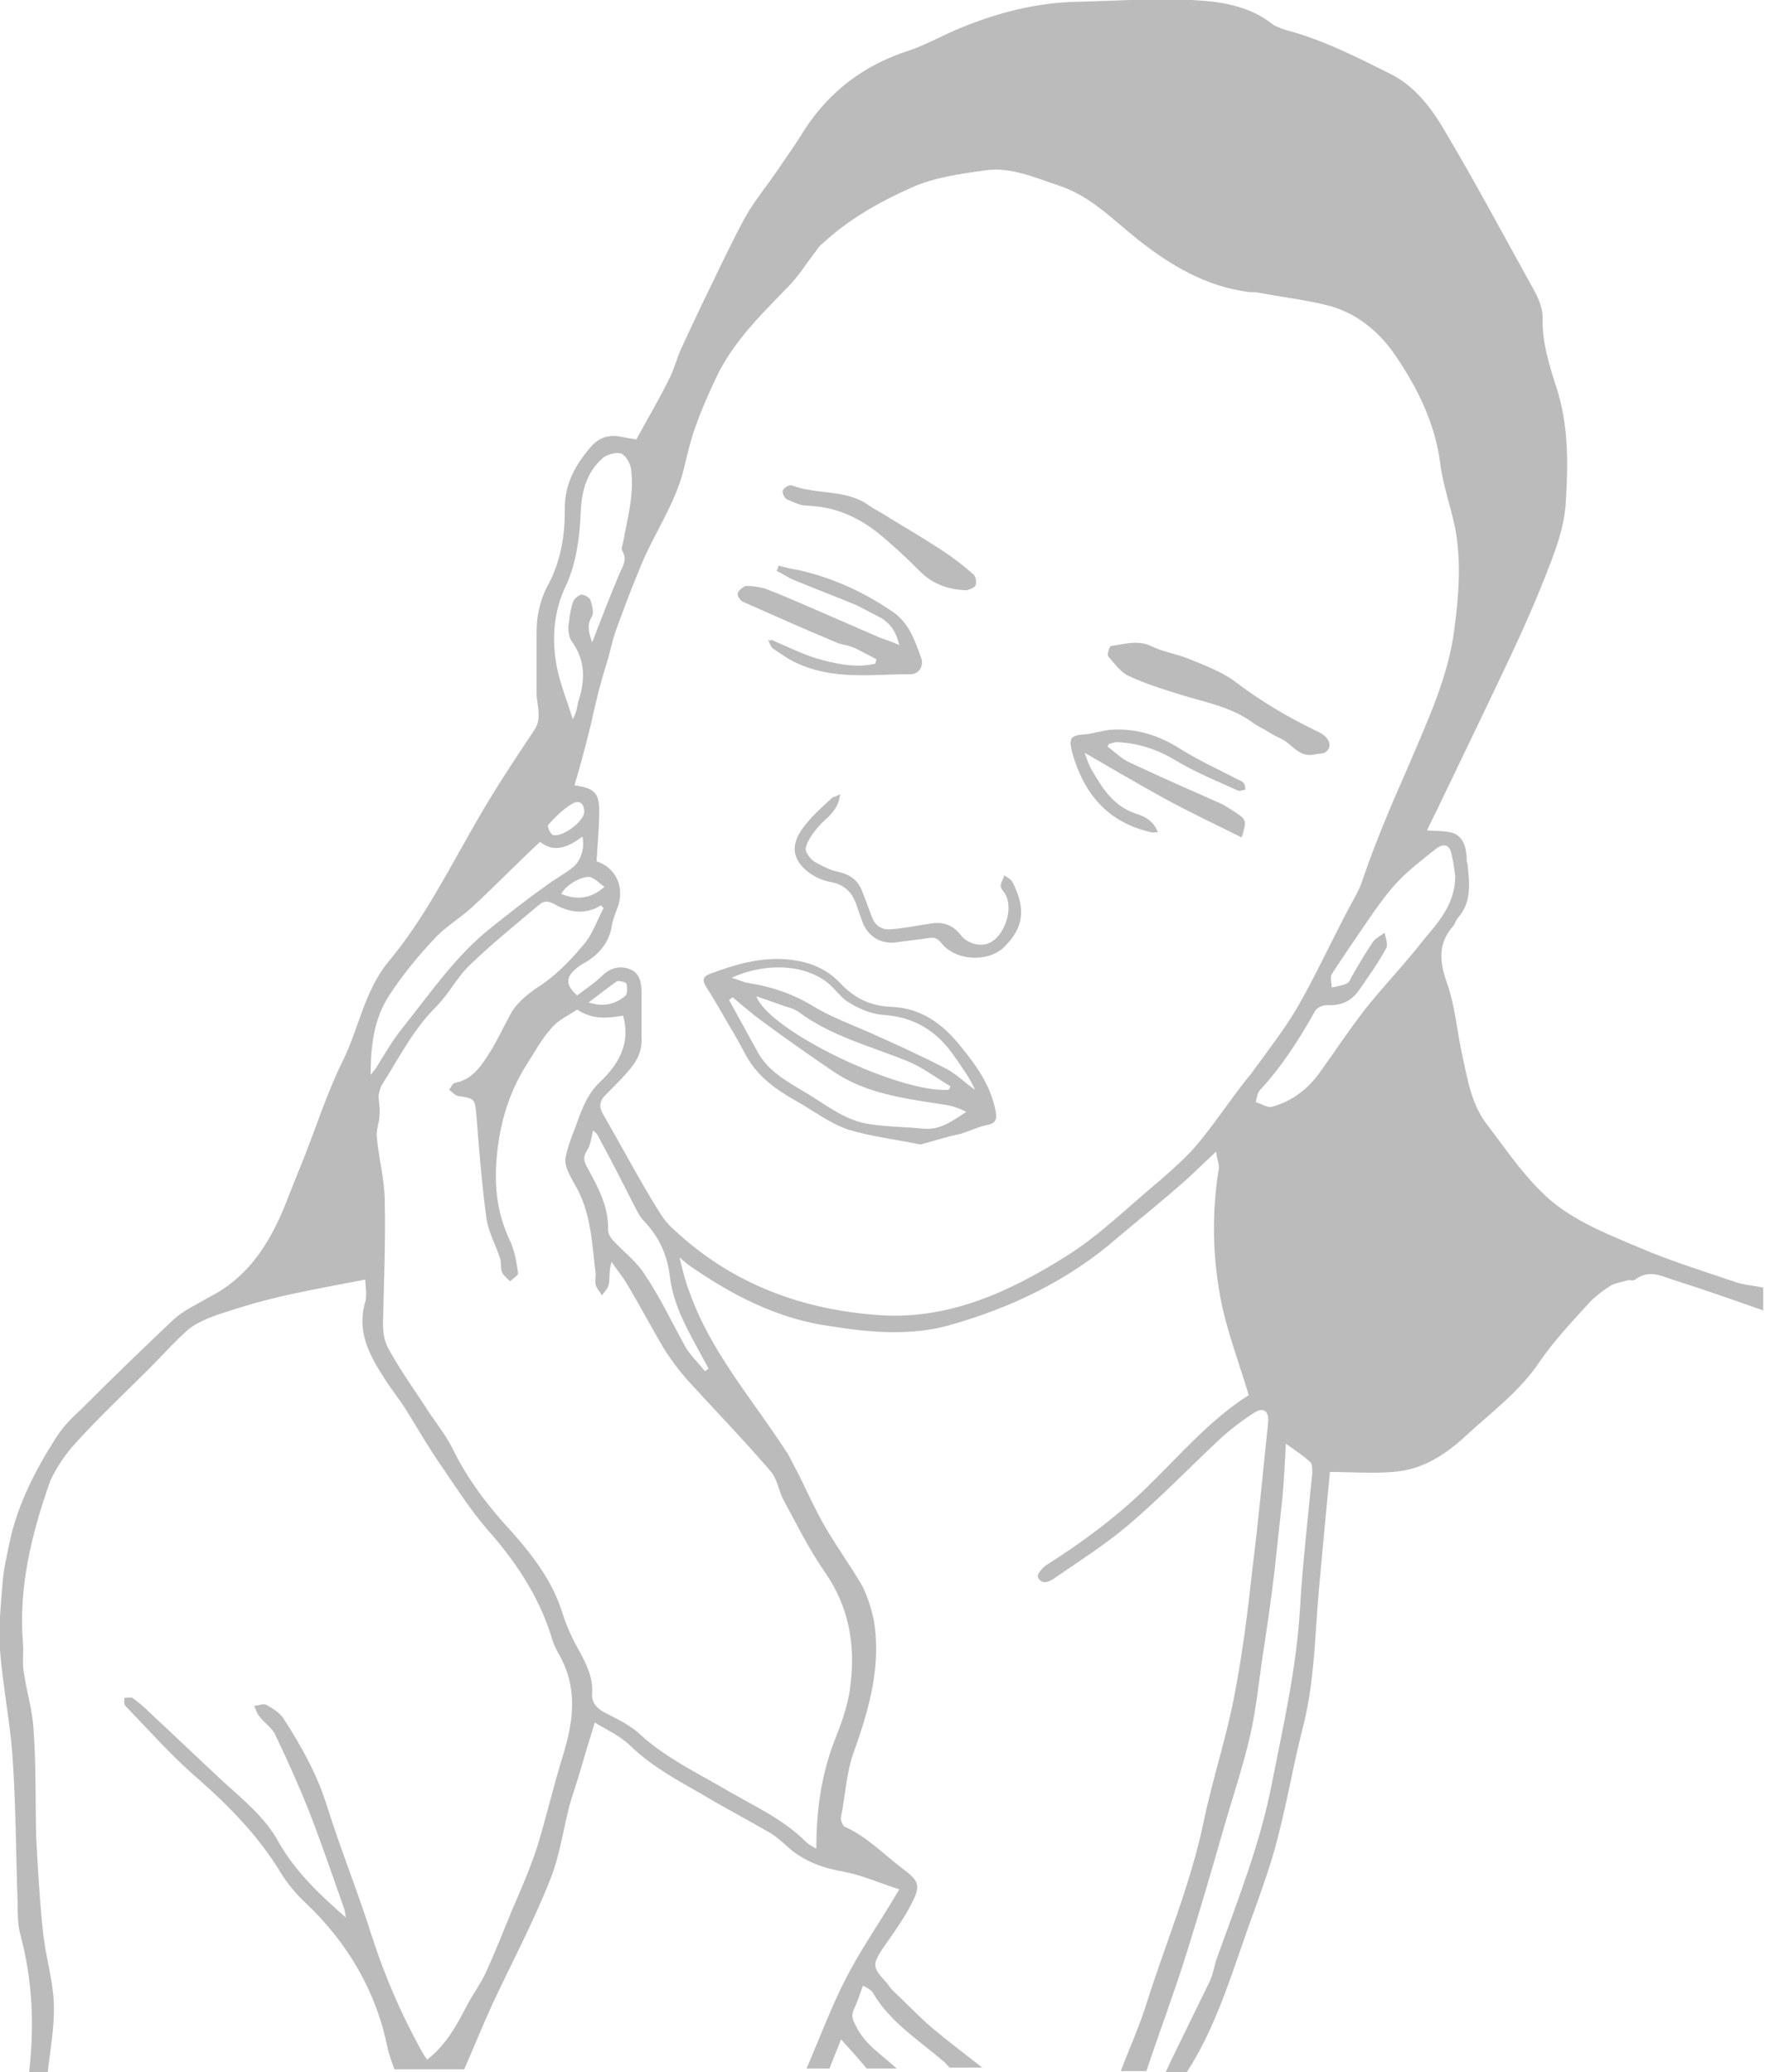<?xml version="1.0" encoding="utf-8"?>
<!-- Generator: Adobe Illustrator 21.1.0, SVG Export Plug-In . SVG Version: 6.00 Build 0)  -->
<svg version="1.1" id="Layer_1" xmlns="http://www.w3.org/2000/svg" xmlns:xlink="http://www.w3.org/1999/xlink" x="0px" y="0px"
	 width="200px" height="234.8px" viewBox="0 0 200 234.8" style="enable-background:new 0 0 200 234.8;" xml:space="preserve">
<style type="text/css">
	.st0{fill:#BBBBBB;}
</style>
<g id="toothache-lady">
	<path class="st0" d="M3.3,234.8c0.6-5.2,0.4-10.4-1-15.6C2,218.1,2,216.9,2,215.7c-0.2-5.6-0.2-11.3-0.6-16.9
		c-0.3-3.9-1.1-7.9-1.4-11.8c-0.2-2.5,0.1-5.1,0.3-7.7c0.1-1.5,0.5-3.1,0.8-4.6C2,170.5,4,166.6,6.3,163c0.8-1.3,1.9-2.4,3-3.4
		c3.4-3.4,6.9-6.8,10.4-10.1c1.1-1,2.6-1.7,4-2.5c4.9-2.5,7.3-6.9,9.1-11.7c0.6-1.5,1.2-3,1.8-4.5c1.4-3.6,2.6-7.3,4.3-10.7
		c1.8-3.7,2.4-7.8,5.1-11.1c4.1-4.9,6.9-10.6,10.1-16.1c2-3.5,4.2-6.8,6.4-10.1c1-1.4,0.3-2.9,0.3-4.3c0-2,0-4.1,0-6.1
		c0-1.1,0-2.3,0.3-3.4c0.2-1,0.6-2,1.1-2.9c1.3-2.5,1.8-5.3,1.8-8.1c-0.1-3,1.1-5.2,2.9-7.3c0.9-1.1,2.1-1.5,3.5-1.2
		c0.5,0.1,1.1,0.2,1.7,0.3c1.2-2.2,2.5-4.4,3.6-6.6c0.6-1.1,0.9-2.3,1.4-3.5c1.6-3.5,3.3-7,5-10.5c0.9-1.8,1.7-3.5,2.7-5.2
		c1-1.6,2.2-3.1,3.3-4.7c1-1.5,2.1-3,3-4.5c2.9-4.5,6.9-7.5,12-9.1c2-0.7,3.9-1.8,5.9-2.6c4.2-1.7,8.5-2.8,13-2.9
		c4.9-0.1,9.7-0.5,14.5-0.1c2.5,0.2,5.3,0.8,7.5,2.5c0.5,0.4,1.1,0.6,1.7,0.8c4.2,1.1,8.1,3.1,11.9,5c2.6,1.3,4.4,3.6,5.8,5.9
		c3.7,6.2,7.1,12.6,10.6,18.9c0.4,0.8,0.8,1.8,0.8,2.7c-0.1,2.7,0.7,5.3,1.5,7.8c1.5,4.5,1.4,9,1.1,13.6c-0.2,2.4-1,4.7-1.9,7
		c-1.3,3.4-2.8,6.8-4.4,10.2c-2.6,5.5-5.2,10.9-7.8,16.3c-0.5,1.1-1.1,2.2-1.6,3.3c1.1,0.1,2.3,0,3.2,0.4c1.1,0.6,1.3,1.9,1.3,3.1
		c0,0.1,0.1,0.2,0.1,0.4c0.2,2,0.5,4.1-1,5.9c-0.3,0.3-0.4,0.7-0.6,1c-1.8,2-1.6,4.1-0.7,6.6c0.9,2.6,1.1,5.4,1.7,8.1
		c0.6,2.7,1,5.4,2.7,7.7c2,2.6,3.8,5.3,6.1,7.6c3.1,3.2,7.3,4.8,11.3,6.5c3.5,1.5,7.1,2.6,10.6,3.8c1.1,0.4,2.3,0.5,3.4,0.7
		c0,0.9,0,1.8,0,2.6c-3.4-1.2-6.8-2.4-10.3-3.5c-1.4-0.5-2.8-1.1-4.2,0c-0.2,0.2-0.6,0-0.9,0.1c-0.7,0.2-1.4,0.3-1.9,0.6
		c-0.8,0.5-1.6,1.1-2.3,1.8c-2,2.2-4.1,4.4-5.8,6.9c-2.3,3.4-5.5,5.7-8.4,8.4c-2.3,2.1-4.9,3.8-8.2,4c-2.4,0.2-4.7,0-7.1,0
		c-0.4,4.1-0.8,8.4-1.2,12.8c-0.5,5.3-0.5,10.7-1.8,15.9c-1.1,4.2-1.8,8.5-2.9,12.7c-0.7,2.8-1.7,5.6-2.7,8.4
		c-2.3,6.2-4,12.6-7.6,18.2c-0.8,0-1.6,0-2.4,0c0.2-0.4,0.4-0.9,0.6-1.3c1.4-2.9,2.9-5.9,4.3-8.8c0.5-1,0.6-2.1,1-3.1
		c2.3-6.4,4.8-12.7,6.1-19.4c1.3-6.6,2.8-13.1,3.2-19.8c0.3-5.2,0.9-10.3,1.4-15.5c0-0.4,0-1-0.2-1.2c-0.9-0.8-1.8-1.4-2.8-2.1
		c-0.1,2.1-0.2,4.2-0.4,6.3c-0.3,2.8-0.6,5.5-0.9,8.3c-0.4,3.4-0.9,6.7-1.4,10c-0.4,2.8-0.7,5.6-1.3,8.3c-0.8,3.5-1.9,6.8-2.9,10.2
		c-1.4,4.9-2.8,9.7-4.3,14.5c-1.4,4.5-3.1,9-4.6,13.5c-1,0-1.9,0-2.9,0c0.9-2.4,2-4.8,2.8-7.3c2.2-7,5.1-13.8,6.6-21
		c1-4.8,2.6-9.6,3.5-14.4c0.9-4.7,1.5-9.4,2-14.1c0.7-5.5,1.2-11.1,1.8-16.7c0.1-1.3-0.5-1.8-1.6-1.1c-1.4,0.9-2.7,1.9-3.9,3
		c-3.4,3.2-6.7,6.6-10.2,9.6c-2.7,2.3-5.7,4.2-8.6,6.2c-0.6,0.4-1.4,0.7-1.8-0.2c-0.1-0.3,0.5-1,0.9-1.3c4.1-2.6,7.9-5.4,11.4-8.8
		c3.8-3.7,7.3-7.8,11.6-10.5c-1.1-3.7-2.5-7.3-3.2-11c-0.9-4.8-1-9.7-0.2-14.6c0.1-0.5-0.2-1.1-0.3-2c-1.4,1.3-2.4,2.3-3.5,3.3
		c-2.5,2.2-5.1,4.3-7.6,6.4c-5.6,4.9-12.1,8-19.2,10c-4.4,1.2-8.9,0.8-13.3,0.1c-6-0.8-11.2-3.5-16.1-6.9c-0.3-0.2-0.6-0.5-1.1-0.9
		c0.4,1.6,0.7,2.9,1.2,4.1c2.4,6.7,7.1,12,10.9,17.9l0.1,0.1c0.4,0.8,0.9,1.7,1.3,2.5c0.9,1.8,1.7,3.6,2.7,5.4
		c1.4,2.5,3.1,4.8,4.5,7.2c0.6,1.2,1,2.5,1.3,3.8c0.9,5.2-0.5,10.1-2.2,14.9c-0.9,2.4-1,5-1.5,7.5c-0.1,0.3,0.2,1,0.4,1.1
		c2.5,1.1,4.4,3.1,6.5,4.7c1.9,1.4,2.2,1.9,1.1,4c-0.9,1.8-2.1,3.4-3.2,5c-1.2,1.8-1.3,2.2,0.2,3.8c0.3,0.3,0.5,0.7,0.8,1
		c1.5,1.4,2.9,2.9,4.4,4.2c1.9,1.6,3.9,3.1,5.8,4.6c-1.2,0-2.5,0-3.7,0c-0.3-0.3-0.5-0.6-0.8-0.8c-2.8-2.4-6-4.4-7.9-7.7
		c-0.2-0.3-0.6-0.5-1.1-0.8c-0.4,1-0.6,1.8-1,2.6s-0.2,1.3,0.2,2c1,2.1,3,3.3,4.6,4.8c-1.1,0-2.3,0-3.4,0c-0.9-1.1-1.9-2.2-2.9-3.3
		c-0.4,1.1-0.9,2.2-1.3,3.3c-0.9,0-1.8,0-2.6,0c1.5-3.5,2.8-7,4.5-10.3s3.9-6.4,6-10c-2.2-0.7-4.2-1.6-6.3-2
		c-2.3-0.4-4.3-1.1-6.1-2.6c-0.8-0.7-1.6-1.5-2.6-2c-2.4-1.4-4.9-2.7-7.4-4.2c-2.8-1.6-5.6-3.1-8-5.4c-1.2-1.2-2.8-1.9-4.1-2.7
		c-0.6,1.9-1.1,3.6-1.6,5.3c-0.4,1.4-0.9,2.8-1.3,4.2c-0.7,2.8-1.1,5.7-2.2,8.4c-1.9,4.8-4.3,9.3-6.5,14c-1.1,2.4-2.1,4.9-3.2,7.4
		c-2.6,0-5.3,0-7.9,0c-0.3-0.8-0.6-1.6-0.8-2.5c-1.3-6.4-4.5-11.8-9.2-16.3c-1.1-1-2.1-2.2-2.9-3.5c-2.6-4.3-6.1-7.8-9.9-11.1
		c-2.7-2.4-5.2-5.2-7.7-7.8c-0.2-0.2-0.1-0.6-0.1-0.9c0.3,0,0.7-0.1,0.9,0c0.7,0.5,1.4,1.1,2,1.7c2.8,2.6,5.5,5.2,8.3,7.8
		c2.3,2.1,4.8,4.1,6.3,6.9c1.9,3.3,4.6,5.9,7.6,8.5c-0.1-0.4-0.1-0.7-0.2-1c-1.3-3.7-2.6-7.5-4-11.1c-1.2-3-2.5-5.9-3.9-8.8
		c-0.4-0.7-1.2-1.2-1.7-1.9c-0.3-0.3-0.4-0.8-0.6-1.2c0.5,0,1-0.3,1.4-0.1c0.7,0.4,1.5,0.9,1.9,1.5c2,3.1,3.8,6.3,4.9,9.8
		c1.6,5.1,3.6,10,5.2,15.1c1.4,4.3,3.2,8.5,5.4,12.5c0.2,0.4,0.5,0.9,0.8,1.3c2.2-1.7,3.4-4,4.6-6.3c0.7-1.3,1.6-2.5,2.2-3.9
		c1-2.2,1.9-4.5,2.8-6.7c1-2.3,2-4.6,2.8-7c1.1-3.5,1.9-7.1,3-10.6c1.2-3.9,1.7-7.7-0.5-11.5c-0.4-0.7-0.7-1.4-0.9-2.2
		c-1.5-4.6-4.1-8.4-7.2-11.9c-1.9-2.2-3.5-4.7-5.2-7.2c-1.4-2-2.6-4.1-3.9-6.2c-0.8-1.3-1.8-2.5-2.6-3.8c-1.7-2.6-3.1-5.3-2.1-8.6
		c0.2-0.8,0-1.7,0-2.5c-3.1,0.6-5.9,1.1-8.6,1.7c-2.8,0.6-5.5,1.4-8.2,2.3c-1.1,0.4-2.3,0.9-3.2,1.6c-1.6,1.4-3,3-4.4,4.4
		c-2.8,2.8-5.8,5.6-8.5,8.6c-1.1,1.2-2.1,2.7-2.8,4.2C3.5,174,2.1,180,2.6,186.2c0.1,1.1-0.1,2.2,0.1,3.3c0.3,2.2,1,4.3,1.1,6.5
		c0.3,4.1,0.2,8.1,0.3,12.2c0.2,3.7,0.4,7.3,0.8,11c0.3,2.6,1.1,5.2,1.2,7.8c0.1,2.6-0.4,5.2-0.7,7.9C4.8,234.8,4.1,234.8,3.3,234.8
		z M65.4,112.8c0.9-0.7,2-1.4,2.8-2.2c0.9-0.9,2-1.2,3.1-0.8c1.2,0.4,1.4,1.6,1.4,2.7c0,1.7,0,3.3,0,5c0.1,1.7-0.6,2.9-1.7,4.1
		c-0.8,0.9-1.6,1.7-2.4,2.5c-0.6,0.6-0.8,1.2-0.3,2.1c1.8,3.1,3.5,6.3,5.4,9.5c0.7,1.1,1.3,2.3,2.2,3.2c6.5,6.3,14.4,9.4,23.3,10.1
		c8.1,0.7,15.2-2.6,21.7-6.7c3.8-2.4,7-5.6,10.5-8.5c1.6-1.4,3.2-2.8,4.5-4.4c1.8-2.2,3.4-4.6,5.2-6.9c0.3-0.4,0.6-0.7,0.8-1
		c1.8-2.5,3.7-4.9,5.2-7.5c2-3.5,3.7-7.2,5.6-10.8c0.6-1.2,1.3-2.2,1.7-3.5c1.5-4.4,3.3-8.6,5.2-12.9c2.1-5,4.5-10,5.2-15.5
		c0.5-3.8,0.8-7.6,0.1-11.4c-0.5-2.5-1.4-4.9-1.7-7.4c-0.6-4.5-2.5-8.4-5-12.1c-1.8-2.7-4.3-4.8-7.4-5.7c-2.6-0.7-5.4-1-8-1.5
		c-0.4-0.1-0.8-0.1-1.2-0.1c-4.9-0.6-8.9-3-12.6-5.9c-2.9-2.3-5.4-5-9.1-6.2c-2.7-0.9-5.4-2.1-8.2-1.7c-2.9,0.4-5.9,0.8-8.5,2
		c-3.6,1.6-7.1,3.6-10,6.3c-0.3,0.2-0.5,0.5-0.7,0.8c-1.1,1.4-2,2.9-3.2,4.1c-3.1,3.2-6.3,6.3-8.2,10.4c-0.8,1.7-1.6,3.5-2.2,5.2
		c-0.6,1.6-1,3.3-1.4,5c-1,4.1-3.5,7.5-5,11.3c-1,2.4-1.9,4.8-2.8,7.3c-0.4,1.2-0.6,2.4-1,3.6c-0.4,1.3-0.8,2.7-1.1,4
		c-0.3,1.1-0.5,2.3-0.8,3.4c-0.5,2.1-1.1,4.2-1.7,6.3c2.3,0.3,2.8,0.9,2.8,2.9c0,1.9-0.2,3.8-0.3,5.7c2.1,0.7,3.1,2.7,2.5,4.9
		c-0.3,0.9-0.7,1.7-0.8,2.6c-0.4,2-1.7,3.3-3.4,4.2C64.1,110.5,63.9,111.5,65.4,112.8z M65.4,114.4c-1,0.7-2.2,1.2-2.9,2.1
		c-1.1,1.2-1.9,2.7-2.8,4.1c-2.3,3.6-3.3,7.6-3.5,11.8c-0.1,2.8,0.3,5.4,1.5,8c0.6,1.2,0.8,2.5,1,3.8c0.1,0.3-0.6,0.7-0.9,1
		c-0.3-0.3-0.7-0.6-0.9-1c-0.2-0.5-0.1-1-0.2-1.5c-0.5-1.6-1.4-3.1-1.6-4.8c-0.5-3.7-0.8-7.5-1.1-11.3c-0.2-2.1-0.1-2.1-2.1-2.4
		c-0.4-0.1-0.7-0.5-1-0.7c0.2-0.3,0.4-0.8,0.7-0.8c2-0.4,3-2,4-3.6c0.8-1.3,1.5-2.8,2.2-4.1c0.7-1.3,1.8-2.2,3.1-3.1
		c1.9-1.2,3.6-2.9,5.1-4.7c1.1-1.2,1.6-2.8,2.4-4.3c-0.1-0.1-0.2-0.2-0.3-0.3c-1.8,1.1-3.6,0.8-5.2-0.1c-0.9-0.5-1.3-0.4-1.9,0.1
		c-2.6,2.2-5.2,4.3-7.7,6.7c-1.5,1.4-2.4,3.3-3.9,4.8c-2.6,2.6-4.2,5.8-6.1,8.8c-0.2,0.3-0.3,0.8-0.4,1.2c0,0.8,0.2,1.5,0.1,2.3
		c0,0.8-0.4,1.6-0.3,2.4c0.2,2.5,0.9,4.9,0.9,7.4c0.1,4.6-0.1,9.1-0.2,13.7c0,1,0.1,2,0.6,2.9c1.2,2.2,2.6,4.2,4,6.3
		c1.1,1.8,2.5,3.4,3.4,5.3c1.7,3.4,4,6.4,6.6,9.2c2.4,2.7,4.6,5.6,5.7,9.1c0.5,1.6,1.2,3.1,2,4.5c0.8,1.5,1.5,2.9,1.4,4.7
		c-0.1,0.9,0.4,1.6,1.3,2.1c1.5,0.8,3.1,1.5,4.3,2.7c2.8,2.5,6.1,4.1,9.2,5.9c3.2,1.9,6.7,3.4,9.4,6.1c0.3,0.3,0.7,0.5,1.2,0.8
		c0-4.5,0.6-8.6,2.2-12.6c0.8-2,1.5-4.1,1.7-6.2c0.5-4.4-0.2-8.6-2.9-12.5c-1.8-2.6-3.2-5.4-4.7-8.2c-0.6-1.1-0.7-2.4-1.5-3.3
		c-3-3.5-6.2-6.8-9.3-10.2c-1-1.1-1.8-2.2-2.6-3.4c-1.5-2.5-2.8-5-4.3-7.5c-0.5-0.9-1.2-1.7-1.8-2.6c-0.3,1-0.2,1.8-0.3,2.5
		c-0.1,0.5-0.5,0.9-0.8,1.3c-0.2-0.4-0.6-0.8-0.7-1.2s0-0.8,0-1.2c-0.4-3.3-0.5-6.7-2.1-9.7c-0.4-0.7-0.8-1.4-1.1-2.1
		c-0.2-0.5-0.3-1-0.2-1.5c0.2-1,0.6-2.1,1-3.1c0.7-1.9,1.3-3.9,2.9-5.4c2.1-2,3.5-4.4,2.6-7.5C69.2,115.3,67.3,115.7,65.4,114.4z
		 M164.9,99.3c-0.1-0.8-0.2-1.6-0.4-2.4c-0.2-1.2-0.9-1.4-1.8-0.7c-1.5,1.2-3.1,2.4-4.4,3.8c-1.3,1.4-2.4,3-3.5,4.6
		c-1.3,1.9-2.6,3.8-3.9,5.8c-0.2,0.4,0,1,0,1.5c0.5-0.1,1.1-0.2,1.6-0.4c0.3-0.1,0.5-0.4,0.6-0.7c0.8-1.4,1.6-2.8,2.5-4.1
		c0.3-0.4,0.9-0.7,1.3-1c0.1,0.6,0.4,1.3,0.2,1.7c-0.9,1.7-2,3.2-3.1,4.8c-0.9,1.3-2.1,1.8-3.7,1.7c-0.4,0-1.1,0.3-1.3,0.7
		c-1.8,3.2-3.7,6.2-6.2,8.9c-0.3,0.3-0.4,0.9-0.5,1.4c0.7,0.2,1.4,0.7,1.9,0.5c2.2-0.6,4-2,5.3-3.8c1.8-2.5,3.5-5.1,5.4-7.5
		c2.1-2.6,4.4-5,6.5-7.7C163.1,104.4,164.9,102.3,164.9,99.3z M61.2,95.4c-2.7,2.5-5.1,5-7.7,7.4c-1.3,1.2-3,2.2-4.2,3.5
		c-1.9,2-3.7,4.2-5.2,6.5c-1.7,2.6-2.1,5.6-2.1,9c0.3-0.4,0.4-0.5,0.5-0.6c1-1.6,1.9-3.2,3.1-4.7c3.2-4,6.1-8.3,10.2-11.5
		c1.9-1.5,3.9-3.1,5.9-4.5c1-0.8,2.2-1.4,3.2-2.2c0.9-0.7,1.4-2.2,1.1-3.5C64.4,96,62.8,96.7,61.2,95.4z M67.1,72.8
		c1-2.6,2-5.2,3.1-7.8c0.4-0.9,0.9-1.6,0.3-2.6c-0.1-0.2,0-0.6,0.1-0.9c0.5-2.8,1.3-5.5,0.9-8.4c-0.1-0.6-0.6-1.5-1.1-1.7
		c-0.6-0.2-1.6,0.1-2.1,0.5c-1.8,1.6-2.4,3.7-2.5,6.2c-0.1,2.7-0.5,5.7-1.6,8.1c-1.5,3.1-1.7,6.2-1.1,9.4c0.4,2,1.2,3.9,1.8,5.9
		c0.4-0.7,0.5-1.3,0.6-1.9c0.8-2.4,0.9-4.7-0.7-6.9c-0.3-0.4-0.4-1.1-0.4-1.6c0.1-0.9,0.2-1.9,0.5-2.8c0.1-0.4,0.6-0.8,0.9-0.9
		s1,0.3,1.1,0.6c0.2,0.6,0.4,1.4,0.2,1.8C66.4,70.9,66.8,71.9,67.1,72.8z M79.9,155.4c0.1-0.1,0.2-0.2,0.4-0.3
		c-0.2-0.4-0.4-0.7-0.6-1.1c-1.6-3-3.4-5.9-3.8-9.4c-0.3-2.4-1.2-4.4-2.9-6.2c-0.6-0.6-0.9-1.4-1.3-2.1c-1.3-2.6-2.6-5.1-4-7.7
		c-0.1-0.2-0.3-0.3-0.5-0.5c-0.2,0.9-0.3,1.7-0.7,2.3c-0.5,0.8-0.3,1.3,0.1,2c1.2,2.2,2.4,4.4,2.3,7c0,0.4,0.3,0.9,0.6,1.2
		c1.2,1.3,2.7,2.4,3.6,3.9c1.7,2.5,3,5.3,4.5,8C78.2,153.6,79.1,154.4,79.9,155.4z M66.2,92c0-1-0.6-1.4-1.4-0.9
		c-1,0.6-1.9,1.5-2.7,2.4c-0.1,0.1,0.2,0.9,0.5,1.1C63.6,95,66.2,93.1,66.2,92z M68.5,100.5c-0.6-0.4-1-0.9-1.6-1.1
		c-1-0.2-2.9,1-3.3,1.9C65.3,102,66.9,101.9,68.5,100.5z M66.7,113.6c1.8,0.6,3.1,0.1,4.1-0.7c0.3-0.2,0.3-0.9,0.2-1.4
		c0-0.2-0.9-0.4-1.1-0.3C68.9,111.9,67.9,112.7,66.7,113.6z"/>
	<path class="st0" d="M104.3,129.7c-2.9-0.6-5.6-0.9-8.2-1.7c-2.1-0.7-4-2.2-6-3.3c-2.1-1.2-4.1-2.6-5.4-4.8
		c-0.7-1.3-1.4-2.6-2.2-3.9c-0.8-1.4-1.6-2.8-2.5-4.2c-0.5-0.8-0.3-1.2,0.6-1.5c2.7-1,5.4-1.8,8.4-1.6c2.4,0.2,4.5,0.9,6.2,2.7
		c1.6,1.7,3.4,2.6,5.8,2.7c3.3,0.1,5.8,1.9,7.8,4.4c1.8,2.2,3.4,4.4,4,7.3c0.2,1,0.1,1.5-1,1.7c-1,0.2-2,0.7-3,1
		C107.3,128.8,105.8,129.3,104.3,129.7z M83,113c-0.1,0.1-0.2,0.2-0.4,0.3c1.1,2,2.2,4,3.3,6c1.2,2.1,3.2,3.2,5.2,4.4
		c2.4,1.4,4.6,3.3,7.5,3.7c2,0.3,4,0.3,6,0.5c2,0.2,3.3-0.9,4.9-1.9c-0.8-0.4-1.6-0.7-2.4-0.8c-4.4-0.7-8.9-1.2-12.7-3.8
		c-2.8-1.9-5.5-3.8-8.2-5.8C85.1,114.8,84.1,113.9,83,113z M82.9,110.8c0.7,0.2,1.3,0.5,1.9,0.6c2.6,0.4,5,1.2,7.3,2.6
		c2,1.2,4.1,2,6.2,2.9c2.9,1.3,5.8,2.6,8.7,4.1c1.3,0.6,2.3,1.7,3.5,2.5c-0.7-1.5-1.6-2.7-2.5-4c-1.9-2.7-4.5-4.3-8-4.5
		c-1.3-0.1-2.7-0.7-3.8-1.4c-0.9-0.5-1.6-1.6-2.5-2.3C90.8,109.1,86.4,109.2,82.9,110.8z M107.5,123.5c0.1-0.1,0.1-0.2,0.2-0.4
		c-1.7-1-3.2-2.2-5-2.9c-4.2-1.7-8.6-2.8-12.3-5.6c-0.2-0.1-0.4-0.2-0.6-0.3c-1.3-0.4-2.6-0.9-4.1-1.4
		C87.2,116.9,102,123.9,107.5,123.5z"/>
	<path class="st0" d="M87.4,72.5c1.9,0.8,3.8,1.8,5.8,2.3c1.9,0.5,4,0.9,6,0.4c0-0.2,0.1-0.3,0.1-0.5c-0.8-0.4-1.5-0.8-2.3-1.2
		c-0.6-0.3-1.3-0.4-2-0.6c-3.6-1.5-7.2-3.1-10.8-4.7c-0.3-0.1-0.7-0.7-0.6-1s0.6-0.7,0.9-0.8c0.7,0,1.5,0.1,2.2,0.3
		c2.1,0.8,4.1,1.7,6.2,2.6c2.3,1,4.6,2,6.9,3c0.6,0.2,1.2,0.4,2.1,0.8c-0.4-1.7-1.2-2.7-2.5-3.3c-0.8-0.4-1.5-0.8-2.3-1.2
		c-2.4-1-4.8-1.9-7.2-2.9c-0.7-0.3-1.2-0.7-1.9-1c0.1-0.2,0.2-0.4,0.2-0.6c0.8,0.2,1.6,0.4,2.3,0.5c4,0.9,7.6,2.6,10.9,4.9
		c1.7,1.3,2.3,3.2,3,5.1c0.3,0.9-0.3,1.8-1.2,1.8c-4.4,0-8.8,0.7-13-1.3c-0.9-0.4-1.7-1-2.6-1.6c-0.3-0.2-0.4-0.7-0.6-1.1
		C87.2,72.7,87.3,72.6,87.4,72.5z"/>
	<path class="st0" d="M148.9,85.5c-1.4,0.3-2.2-0.7-3.1-1.4c-0.5-0.4-1.2-0.6-1.8-1s-1.3-0.7-1.9-1.1c-2.5-1.9-5.5-2.4-8.4-3.3
		c-1.9-0.6-3.9-1.2-5.8-2.1c-0.9-0.4-1.6-1.4-2.3-2.2c-0.2-0.2,0.1-1.1,0.3-1.2c1.5-0.2,3-0.7,4.5,0c1.4,0.7,3,0.9,4.4,1.5
		c1.7,0.7,3.6,1.4,5.1,2.5c3,2.3,6.1,4.1,9.4,5.7c1.4,0.6,1.8,1.8,0.8,2.4C149.9,85.4,149.4,85.4,148.9,85.5z"/>
	<path class="st0" d="M125.5,84.6c0.8,0.6,1.6,1.4,2.5,1.8c3.4,1.6,6.8,3.1,10.2,4.6c0.5,0.2,0.9,0.5,1.4,0.8
		c1.7,1.1,1.7,1.1,1.1,3.1c-3-1.5-6-2.9-8.9-4.5s-5.8-3.3-8.9-5.1c0.3,0.8,0.5,1.5,0.9,2.1c1.2,2.1,2.5,4,4.9,4.8
		c1,0.3,2,0.8,2.5,2.1c-0.4,0-0.6,0.1-0.8,0c-4.9-1.1-7.6-4.4-8.9-9c-0.4-1.6-0.3-2,1.6-2.1c0.9-0.1,1.8-0.4,2.7-0.5
		c2.9-0.2,5.5,0.6,8,2.2c2.1,1.3,4.3,2.3,6.4,3.4c0.2,0.1,0.5,0.2,0.7,0.4c0.2,0.2,0.2,0.5,0.2,0.8c-0.3,0-0.6,0.2-0.8,0.1
		c-2.4-1.1-4.9-2.1-7.2-3.5c-2-1.2-4.2-1.9-6.5-2c-0.3,0-0.6,0.1-0.9,0.2C125.7,84.2,125.6,84.4,125.5,84.6z"/>
	<path class="st0" d="M95.2,90c-0.2,1.9-1.5,2.6-2.4,3.6c-0.6,0.7-1.3,1.6-1.5,2.5c-0.1,0.4,0.5,1.2,0.9,1.5c0.9,0.5,1.8,1,2.8,1.2
		c1.3,0.3,2.2,0.9,2.7,2.2c0.4,1,0.7,1.9,1.1,2.9c0.4,1.1,1.2,1.5,2.2,1.4c1.4-0.1,2.8-0.4,4.2-0.6c1.5-0.3,2.7,0,3.7,1.3
		c0.7,0.9,2.1,1.3,3.1,0.9c1.8-0.7,2.9-3.9,1.9-5.6c-0.2-0.3-0.5-0.6-0.5-0.9c0-0.4,0.3-0.8,0.4-1.2c0.3,0.2,0.7,0.4,0.9,0.7
		c1.6,3.1,1.3,5.2-0.9,7.4c-1.8,1.8-5.5,1.6-7.1-0.4c-0.5-0.6-0.8-0.7-1.5-0.6c-1.2,0.2-2.5,0.3-3.7,0.5c-1.7,0.2-3.2-0.7-3.8-2.4
		c-0.2-0.6-0.4-1.1-0.6-1.7c-0.5-1.6-1.4-2.5-3.2-2.8c-1-0.2-2.1-0.8-2.8-1.5c-1.5-1.5-1.4-3.1,0.3-5.1c0.8-1,1.8-1.9,2.8-2.8
		C94.3,90.3,94.7,90.3,95.2,90z"/>
	<path class="st0" d="M109.6,66.9c-2.4-0.1-4-0.8-5.4-2.2c-1.5-1.5-3.1-3-4.7-4.3c-2.4-1.9-5-3-8.1-3.1c-0.7,0-1.5-0.4-2.2-0.7
		c-0.3-0.1-0.6-0.8-0.5-1c0.1-0.3,0.7-0.7,1-0.6c2.9,1.1,6.2,0.4,8.8,2.3c0.7,0.5,1.6,0.9,2.3,1.4c2,1.2,4,2.4,6,3.7
		c1.2,0.8,2.4,1.7,3.5,2.7c0.3,0.2,0.4,1,0.2,1.3C110.3,66.7,109.7,66.8,109.6,66.9z"/>
</g>
</svg>
